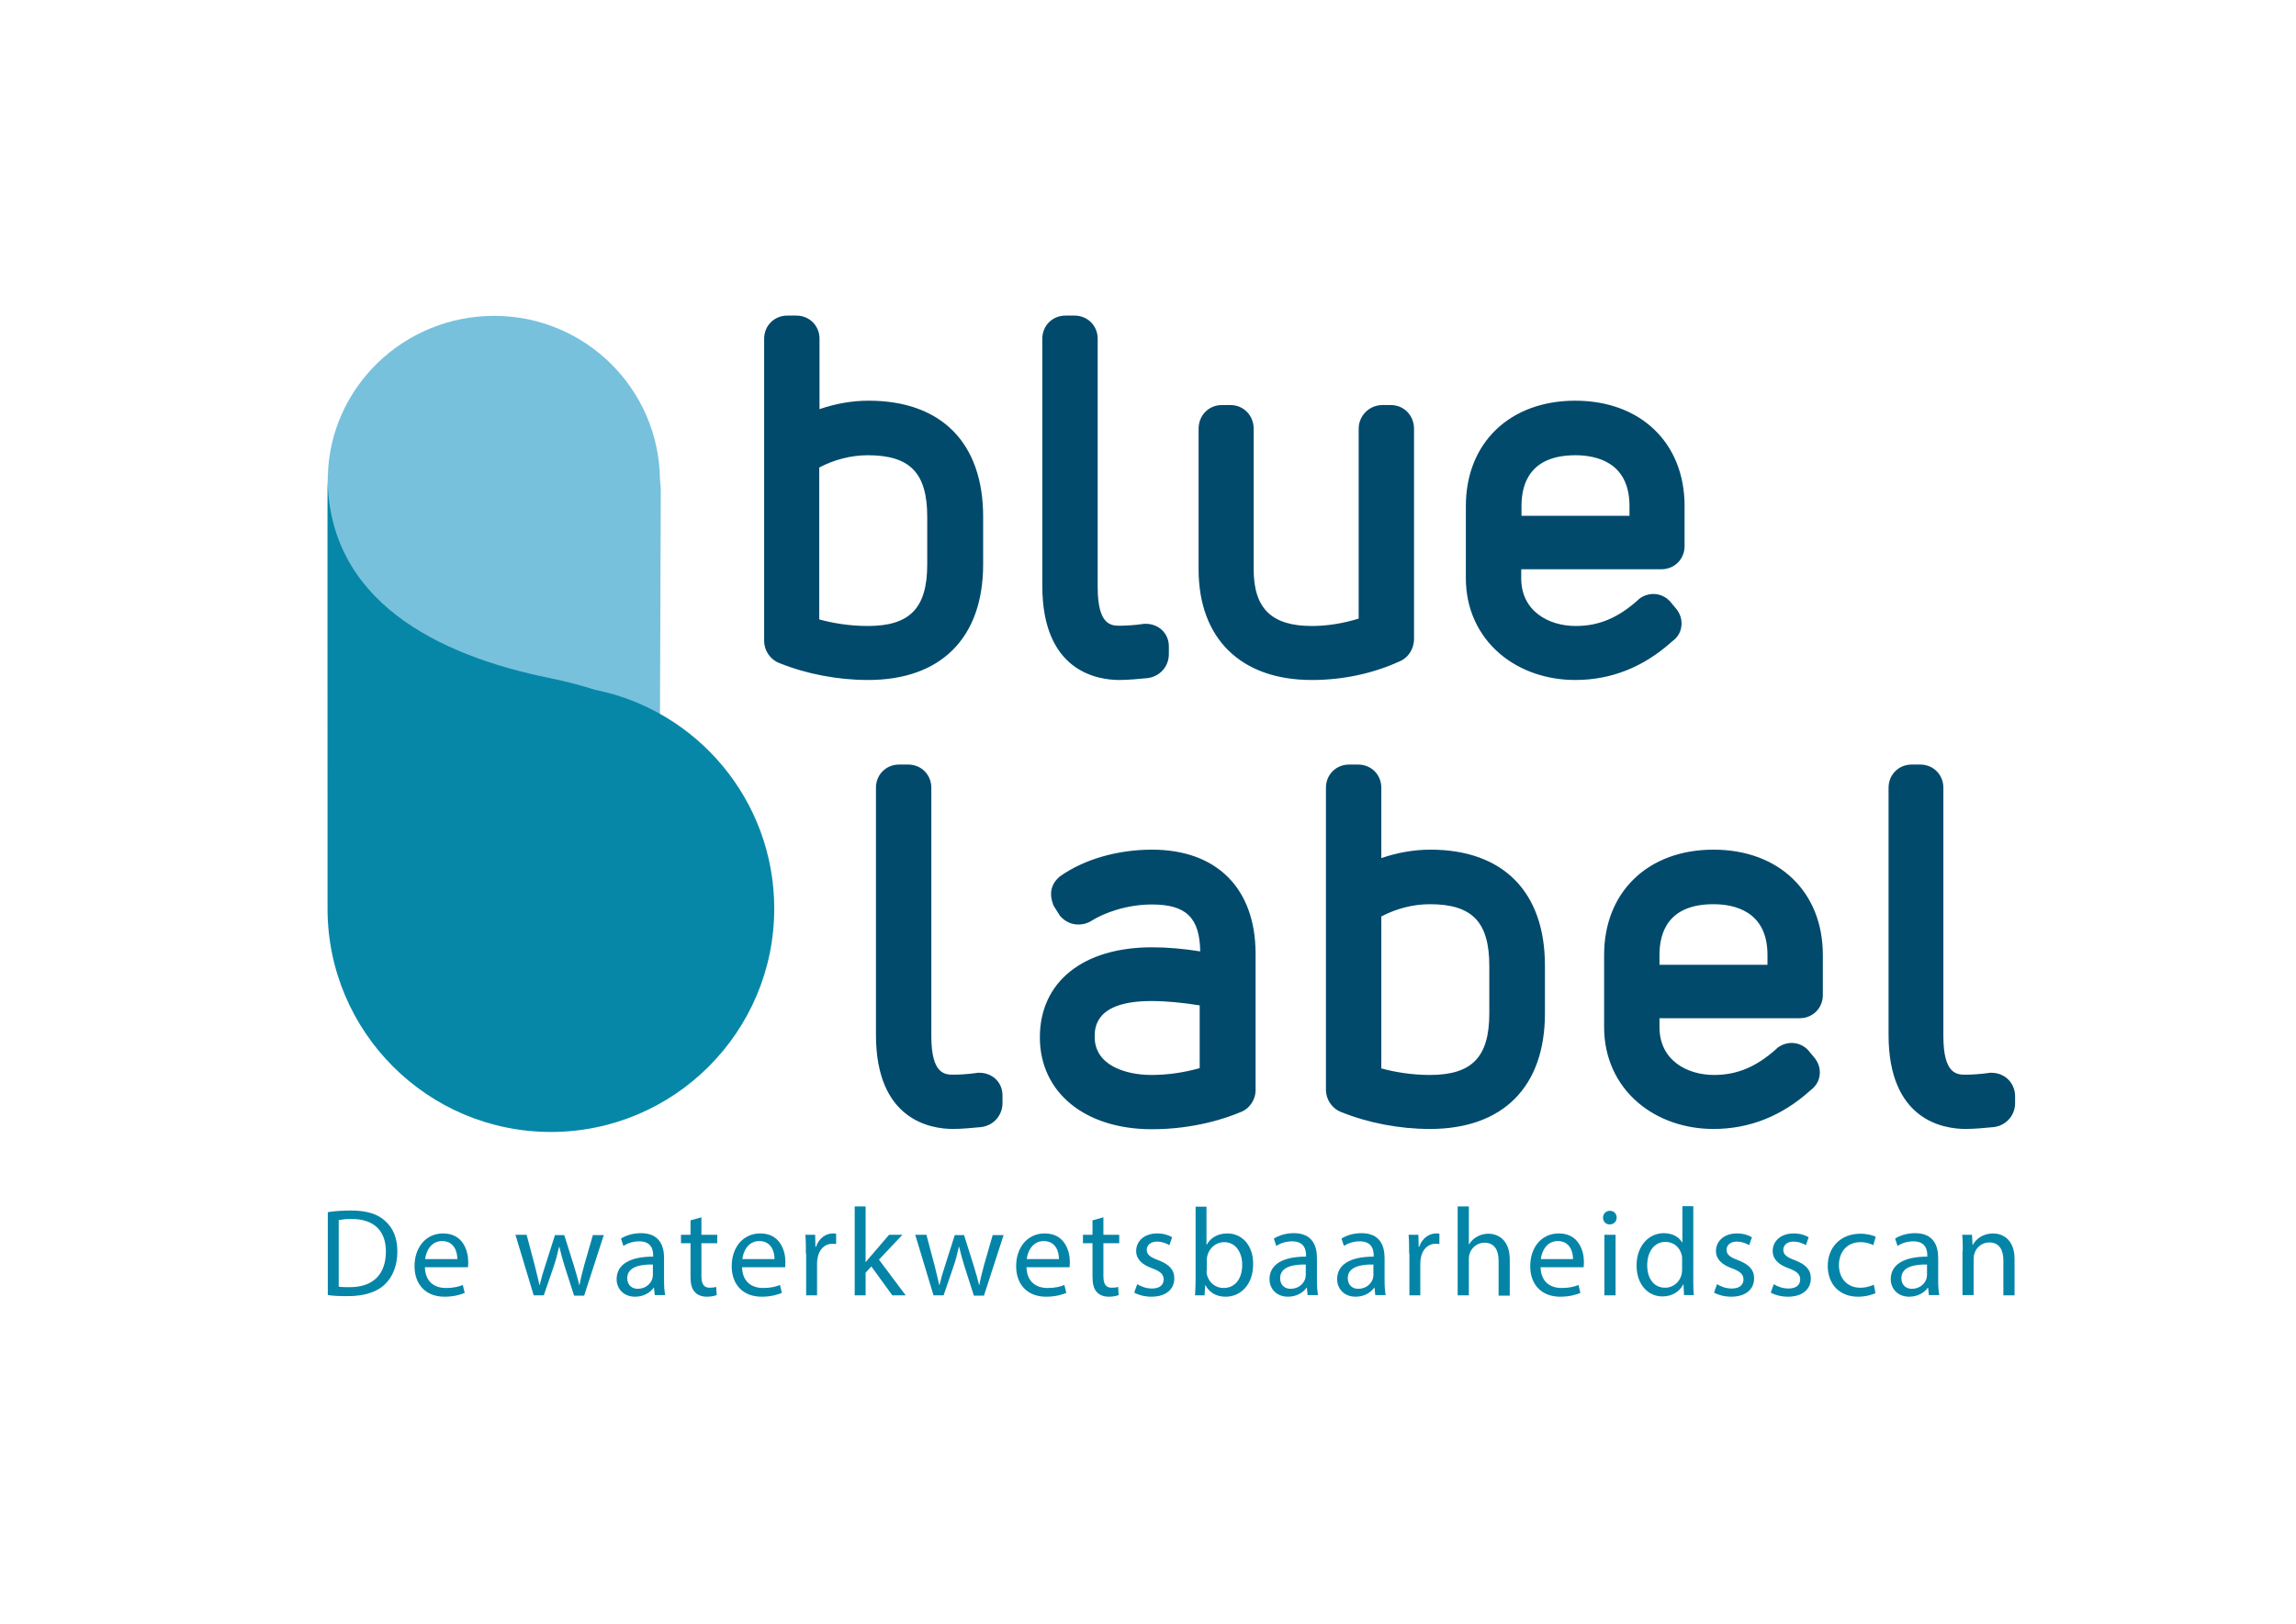 <?xml version="1.0" encoding="utf-8"?>
<!-- Generator: Adobe Illustrator 22.0.1, SVG Export Plug-In . SVG Version: 6.00 Build 0)  -->
<svg version="1.1" id="Layer_1" xmlns="http://www.w3.org/2000/svg" xmlns:xlink="http://www.w3.org/1999/xlink" x="0px" y="0px"
	 viewBox="0 0 841.9 595.3" style="enable-background:new 0 0 841.9 595.3;" xml:space="preserve">
<style type="text/css">
	.st0{fill:#77C1DD;}
	.st1{fill:#0787A8;}
	.st2{fill:#014A6C;}
	.st3{fill:#0485A8;}
</style>
<path class="st0" d="M242.3,179.4c0,0,0-1.3-0.3-3.5c-0.3-33.3-27.4-60.1-60.8-60.1c-33,0-60.2,26-61,58.8c-0.1,2.9,0,115.4,0,115.4
	l121.7,1L242.3,179.4z"/>
<path class="st1" d="M218.2,252.9c-5.3-1.7-10.8-3.1-16.6-4.3c-41.4-8.4-81.5-28.4-81.5-74.1v156.1c0,0.4,0,0.8,0,1.3
	c0,0.4,0,0.8,0,1.2c0,45.2,36.7,81.9,81.9,81.9s81.9-36.7,81.9-81.9C283.9,293.5,255.7,260.4,218.2,252.9z"/>
<path class="st2" d="M360.5,206.9v-17.5c0-27-15.3-42.5-42-42.5c-6.1,0-12.2,1.1-18,3.1v-25.8c0-4.8-3.7-8.5-8.5-8.5h-3.3
	c-4.8,0-8.5,3.7-8.5,8.5v110.7c0,3.6,2.2,6.9,5.6,8.2c9.9,4,21.4,6.2,32.5,6.2C345.1,249.3,360.5,233.8,360.5,206.9z M340,206.9
	c0,16-6.3,22.6-21.8,22.6c-6.9,0-13-1.1-17.8-2.4v-55.7c5.5-2.9,11.7-4.5,17.8-4.5c15.5,0,21.8,6.5,21.8,22.6V206.9z M410.5,249.3
	c3,0,7.4-0.4,10.4-0.7l0.5-0.1l0.5-0.1c4-1,6.7-4.5,6.7-8.6V237c0-4.8-3.7-8.3-8.5-8.3h-0.6l-0.6,0.1c-2.8,0.4-6.2,0.6-8.2,0.6
	c-3.1,0-8.2,0-8.2-14.1v-91.1c0-4.8-3.7-8.5-8.5-8.5h-3.3c-4.8,0-8.5,3.7-8.5,8.5v90.6C382.2,245.9,402,249.3,410.5,249.3z
	 M518.5,234.2v-77c0-4.9-3.7-8.7-8.5-8.7h-3.1c-4.8,0-8.7,3.9-8.7,8.7v69.6c-5.9,1.8-11.6,2.7-17.2,2.7c-14.7,0-21.3-6.4-21.3-20.8
	v-51.5c0-4.9-3.7-8.7-8.5-8.7H448c-4.8,0-8.5,3.8-8.5,8.7v51.5c0,25.4,15.5,40.6,41.5,40.6c11.2,0,22.2-2.3,31.9-6.7
	C516.3,241.3,518.5,238,518.5,234.2z M616.5,229.8c0.4-2.5-0.4-5-2.2-7l-1.5-1.8c-2.7-3.5-7.6-4.3-11.4-1.7l-0.4,0.3l-0.4,0.4
	c-7.4,6.6-14.4,9.5-22.8,9.5c-9.9,0-20-5.4-20-17.5v-3.3h51.4c4.8,0,8.5-3.7,8.5-8.5v-14.7c0-23.1-16.1-38.6-40.1-38.6
	s-40.1,15.5-40.1,38.6V212c0,11,4.4,20.8,12.5,27.7c7.3,6.2,17.1,9.6,27.6,9.6c13.3,0,25.2-4.8,35.6-14.2
	C615,233.8,616.2,232,616.5,229.8z M557.9,185.5c0-8.5,3.4-18.6,19.8-18.6c7.4,0,19.8,2.4,19.8,18.6v3.6h-39.6V185.5z M359.1,393.3
	h-0.6l-0.6,0.1c-2.8,0.4-6.2,0.6-8.2,0.6c-3.1,0-8.2,0-8.2-14.1v-91.1c0-4.8-3.7-8.5-8.5-8.5h-3.3c-4.8,0-8.5,3.7-8.5,8.5v90.6
	c0,31.1,19.8,34.5,28.3,34.5c3,0,7.4-0.4,10.4-0.7l0.5-0.1l0.5-0.1c4-1,6.7-4.5,6.7-8.6v-2.8C367.6,396.9,364,393.3,359.1,393.3z
	 M422.4,311.5c-12.5,0-24.8,3.5-33.6,9.7l-0.5,0.4l-0.5,0.5c-1.4,1.4-3.4,4.3-1.8,9l0.3,0.9l2.4,3.8l0.6,0.6
	c2.7,2.7,6.7,3.3,10.2,1.6l0.7-0.4c4.6-2.9,12.9-6,22.2-6c12.5,0,17.5,4.8,17.7,17.2c-6.2-1-12.1-1.5-17.7-1.5
	c-25.3,0-41.1,12.7-41.1,33c0,20.2,16.5,33.7,41.1,33.7c15.7,0,27.6-4.2,32.3-6.2c3.4-1.2,5.7-4.5,5.7-8.2v-50.4
	C460.2,325.6,446.1,311.5,422.4,311.5z M439.9,391.6c-5.7,1.6-11.6,2.5-17.7,2.5c-9.6,0-20.8-3.6-20.8-13.9c0-3.3,0-13.2,20.8-13.2
	c5.4,0,11.7,0.6,17.7,1.6V391.6z M524.5,311.5c-6.1,0-12.2,1.1-18,3.1v-25.8c0-4.8-3.7-8.5-8.5-8.5h-3.3c-4.8,0-8.5,3.7-8.5,8.5
	v110.7c0,3.6,2.2,6.9,5.6,8.2c9.9,4,21.4,6.2,32.5,6.2c26.8,0,42.2-15.4,42.2-42.4V354C566.5,327,551.2,311.5,524.5,311.5z
	 M546.1,371.5c0,16-6.3,22.6-21.8,22.6c-6.9,0-13-1.1-17.8-2.4V336c5.5-2.9,11.7-4.5,17.8-4.5c15.5,0,21.8,6.5,21.8,22.6V371.5z
	 M628.3,311.5c-24,0-40.1,15.5-40.1,38.6v26.5c0,11,4.4,20.8,12.5,27.7c7.3,6.2,17.1,9.6,27.6,9.6c13.3,0,25.2-4.8,35.6-14.2
	c1.8-1.3,3-3.2,3.3-5.3c0.4-2.5-0.4-5-2.2-7l-1.5-1.8c-2.7-3.5-7.6-4.3-11.4-1.7l-0.4,0.3l-0.4,0.4c-7.4,6.6-14.4,9.5-22.8,9.5
	c-9.9,0-20-5.4-20-17.5v-3.3h51.4c4.8,0,8.5-3.7,8.5-8.5v-14.7C668.4,327,652.3,311.5,628.3,311.5z M648.1,353.7h-39.6v-3.6
	c0-8.5,3.4-18.6,19.8-18.6c7.4,0,19.8,2.4,19.8,18.6V353.7z M730.2,393.3h-0.6l-0.6,0.1c-2.8,0.4-6.2,0.6-8.2,0.6
	c-3.1,0-8.2,0-8.2-14.1v-91.1c0-4.8-3.7-8.5-8.5-8.5H701c-4.8,0-8.5,3.7-8.5,8.5v90.6c0,31.1,19.8,34.5,28.3,34.5
	c3,0,7.4-0.4,10.4-0.7l0.5-0.1l0.5-0.1c4-1,6.7-4.5,6.7-8.6v-2.8C738.7,396.9,735.1,393.3,730.2,393.3z"/>
<g>
	<g>
		<path class="st3" d="M120.2,444.4c2.4-0.4,5.4-0.6,8.5-0.6c5.8,0,9.9,1.3,12.6,3.9c2.8,2.5,4.4,6.1,4.4,11.1c0,5-1.6,9.2-4.5,12
			c-2.9,2.9-7.7,4.4-13.7,4.4c-2.9,0-5.3-0.1-7.3-0.4V444.4z M124.2,471.7c1,0.2,2.5,0.2,4.1,0.2c8.6,0,13.2-4.8,13.2-13.1
			c0-7.3-4.1-11.9-12.6-11.9c-2.1,0-3.6,0.2-4.7,0.4V471.7z"/>
		<path class="st3" d="M155.8,464.5c0.1,5.5,3.6,7.7,7.7,7.7c2.9,0,4.7-0.5,6.2-1.1l0.7,2.9c-1.4,0.6-3.9,1.4-7.4,1.4
			c-6.9,0-11-4.5-11-11.2c0-6.7,4-12,10.5-12c7.3,0,9.2,6.4,9.2,10.5c0,0.8-0.1,1.5-0.1,1.9H155.8z M167.7,461.6
			c0-2.6-1.1-6.6-5.6-6.6c-4.1,0-5.9,3.8-6.2,6.6H167.7z"/>
		<path class="st3" d="M193.1,452.7l3,11.3c0.6,2.5,1.2,4.8,1.7,7.1h0.1c0.5-2.2,1.2-4.6,2-7l3.6-11.3h3.4l3.5,11.1
			c0.8,2.7,1.5,5,2,7.2h0.1c0.4-2.2,1-4.6,1.7-7.2l3.2-11.1h4l-7.2,22.2h-3.7l-3.4-10.6c-0.8-2.5-1.4-4.7-2-7.3H205
			c-0.6,2.7-1.2,5-2,7.3l-3.6,10.5h-3.7l-6.7-22.2H193.1z"/>
		<path class="st3" d="M240.1,474.9l-0.3-2.8h-0.1c-1.2,1.7-3.6,3.3-6.8,3.3c-4.5,0-6.8-3.2-6.8-6.4c0-5.4,4.8-8.3,13.4-8.3v-0.5
			c0-1.8-0.5-5.1-5.1-5.1c-2.1,0-4.2,0.6-5.8,1.7l-0.9-2.7c1.8-1.2,4.5-2,7.3-2c6.8,0,8.5,4.6,8.5,9.1v8.3c0,1.9,0.1,3.8,0.4,5.3
			H240.1z M239.5,463.6c-4.4-0.1-9.5,0.7-9.5,5c0,2.6,1.8,3.9,3.8,3.9c2.9,0,4.8-1.8,5.4-3.7c0.1-0.4,0.2-0.9,0.2-1.3V463.6z"/>
		<path class="st3" d="M257.2,446.3v6.4h5.8v3.1h-5.8v12c0,2.8,0.8,4.3,3,4.3c1.1,0,1.8-0.1,2.4-0.3l0.2,3c-0.8,0.3-2,0.6-3.6,0.6
			c-1.9,0-3.4-0.6-4.4-1.7c-1.2-1.2-1.6-3.2-1.6-5.8v-12.1h-3.5v-3.1h3.5v-5.3L257.2,446.3z"/>
		<path class="st3" d="M272.1,464.5c0.1,5.5,3.6,7.7,7.7,7.7c2.9,0,4.7-0.5,6.2-1.1l0.7,2.9c-1.4,0.6-3.9,1.4-7.4,1.4
			c-6.9,0-11-4.5-11-11.2c0-6.7,4-12,10.5-12c7.3,0,9.2,6.4,9.2,10.5c0,0.8-0.1,1.5-0.1,1.9H272.1z M284,461.6
			c0-2.6-1.1-6.6-5.6-6.6c-4.1,0-5.9,3.8-6.2,6.6H284z"/>
		<path class="st3" d="M295.5,459.6c0-2.6,0-4.9-0.2-6.9h3.6l0.1,4.4h0.2c1-3,3.5-4.9,6.2-4.9c0.5,0,0.8,0,1.2,0.1v3.8
			c-0.4-0.1-0.8-0.1-1.4-0.1c-2.9,0-4.9,2.2-5.4,5.2c-0.1,0.5-0.2,1.2-0.2,1.9v11.8h-4V459.6z"/>
		<path class="st3" d="M317.3,462.9L317.3,462.9c0.6-0.8,1.4-1.7,2.1-2.5l6.6-7.7h4.9l-8.6,9.1l9.8,13.1h-4.9l-7.7-10.6l-2.1,2.3
			v8.3h-4v-32.6h4V462.9z"/>
		<path class="st3" d="M339.7,452.7l3,11.3c0.6,2.5,1.2,4.8,1.7,7.1h0.1c0.5-2.2,1.2-4.6,2-7l3.6-11.3h3.4l3.5,11.1
			c0.8,2.7,1.5,5,2,7.2h0.1c0.4-2.2,1-4.6,1.7-7.2l3.2-11.1h4l-7.2,22.2h-3.7l-3.4-10.6c-0.8-2.5-1.4-4.7-2-7.3h-0.1
			c-0.6,2.7-1.2,5-2,7.3l-3.6,10.5h-3.7l-6.7-22.2H339.7z"/>
		<path class="st3" d="M376.4,464.5c0.1,5.5,3.6,7.7,7.7,7.7c2.9,0,4.7-0.5,6.2-1.1l0.7,2.9c-1.4,0.6-3.9,1.4-7.4,1.4
			c-6.9,0-11-4.5-11-11.2c0-6.7,4-12,10.5-12c7.3,0,9.2,6.4,9.2,10.5c0,0.8-0.1,1.5-0.1,1.9H376.4z M388.3,461.6
			c0-2.6-1.1-6.6-5.6-6.6c-4.1,0-5.9,3.8-6.2,6.6H388.3z"/>
		<path class="st3" d="M404.6,446.3v6.4h5.8v3.1h-5.8v12c0,2.8,0.8,4.3,3,4.3c1.1,0,1.8-0.1,2.4-0.3l0.2,3c-0.8,0.3-2,0.6-3.6,0.6
			c-1.9,0-3.4-0.6-4.4-1.7c-1.2-1.2-1.6-3.2-1.6-5.8v-12.1h-3.5v-3.1h3.5v-5.3L404.6,446.3z"/>
		<path class="st3" d="M417,470.8c1.2,0.8,3.3,1.6,5.4,1.6c3,0,4.3-1.5,4.3-3.3c0-1.9-1.2-3-4.2-4.1c-4-1.4-5.9-3.6-5.9-6.3
			c0-3.6,2.9-6.5,7.7-6.5c2.3,0,4.2,0.6,5.5,1.4l-1,2.9c-0.9-0.5-2.5-1.3-4.6-1.3c-2.4,0-3.7,1.4-3.7,3c0,1.8,1.3,2.7,4.2,3.8
			c3.9,1.5,5.9,3.4,5.9,6.7c0,3.9-3,6.7-8.4,6.7c-2.4,0-4.7-0.6-6.3-1.5L417,470.8z"/>
		<path class="st3" d="M438.2,474.9c0.1-1.5,0.2-3.8,0.2-5.7v-26.8h4v13.9h0.1c1.4-2.5,4-4.1,7.6-4.1c5.5,0,9.5,4.6,9.4,11.3
			c0,7.9-5,11.9-10,11.9c-3.2,0-5.8-1.2-7.5-4.2h-0.1l-0.2,3.7H438.2z M442.4,466c0,0.5,0.1,1,0.2,1.5c0.8,2.8,3.1,4.7,6.1,4.7
			c4.2,0,6.8-3.4,6.8-8.5c0-4.4-2.3-8.3-6.6-8.3c-2.8,0-5.4,1.9-6.2,5c-0.1,0.5-0.2,1-0.2,1.7V466z"/>
		<path class="st3" d="M479.5,474.9l-0.3-2.8h-0.1c-1.2,1.7-3.6,3.3-6.8,3.3c-4.5,0-6.8-3.2-6.8-6.4c0-5.4,4.8-8.3,13.4-8.3v-0.5
			c0-1.8-0.5-5.1-5.1-5.1c-2.1,0-4.2,0.6-5.8,1.7l-0.9-2.7c1.8-1.2,4.5-2,7.3-2c6.8,0,8.5,4.6,8.5,9.1v8.3c0,1.9,0.1,3.8,0.4,5.3
			H479.5z M478.9,463.6c-4.4-0.1-9.5,0.7-9.5,5c0,2.6,1.8,3.9,3.8,3.9c2.9,0,4.8-1.8,5.4-3.7c0.1-0.4,0.2-0.9,0.2-1.3V463.6z"/>
		<path class="st3" d="M504.3,474.9l-0.3-2.8h-0.1c-1.2,1.7-3.6,3.3-6.8,3.3c-4.5,0-6.8-3.2-6.8-6.4c0-5.4,4.8-8.3,13.4-8.3v-0.5
			c0-1.8-0.5-5.1-5.1-5.1c-2.1,0-4.2,0.6-5.8,1.7l-0.9-2.7c1.8-1.2,4.5-2,7.3-2c6.8,0,8.5,4.6,8.5,9.1v8.3c0,1.9,0.1,3.8,0.4,5.3
			H504.3z M503.7,463.6c-4.4-0.1-9.5,0.7-9.5,5c0,2.6,1.8,3.9,3.8,3.9c2.9,0,4.8-1.8,5.4-3.7c0.1-0.4,0.2-0.9,0.2-1.3V463.6z"/>
		<path class="st3" d="M516.7,459.6c0-2.6,0-4.9-0.2-6.9h3.6l0.1,4.4h0.2c1-3,3.5-4.9,6.2-4.9c0.5,0,0.8,0,1.2,0.1v3.8
			c-0.4-0.1-0.8-0.1-1.4-0.1c-2.9,0-4.9,2.2-5.4,5.2c-0.1,0.5-0.2,1.2-0.2,1.9v11.8h-4V459.6z"/>
		<path class="st3" d="M534.5,442.3h4.1v13.9h0.1c0.6-1.1,1.7-2.2,2.9-2.8c1.2-0.7,2.6-1.1,4.2-1.1c3,0,7.8,1.8,7.8,9.5v13.2h-4.1
			v-12.8c0-3.6-1.3-6.6-5.2-6.6c-2.6,0-4.7,1.8-5.4,4c-0.2,0.5-0.3,1.1-0.3,1.9v13.4h-4.1V442.3z"/>
		<path class="st3" d="M564.9,464.5c0.1,5.5,3.6,7.7,7.7,7.7c2.9,0,4.7-0.5,6.2-1.1l0.7,2.9c-1.4,0.6-3.9,1.4-7.4,1.4
			c-6.9,0-11-4.5-11-11.2c0-6.7,4-12,10.5-12c7.3,0,9.2,6.4,9.2,10.5c0,0.8-0.1,1.5-0.1,1.9H564.9z M576.8,461.6
			c0-2.6-1.1-6.6-5.6-6.6c-4.1,0-5.9,3.8-6.2,6.6H576.8z"/>
		<path class="st3" d="M592.8,446.4c0,1.4-1,2.5-2.6,2.5c-1.4,0-2.4-1.1-2.4-2.5c0-1.4,1.1-2.5,2.5-2.5
			C591.8,443.9,592.8,445,592.8,446.4z M588.3,474.9v-22.2h4.1v22.2H588.3z"/>
		<path class="st3" d="M620.9,442.3v26.8c0,2,0,4.2,0.2,5.7h-3.6l-0.2-3.9h-0.1c-1.2,2.5-4,4.4-7.6,4.4c-5.4,0-9.5-4.5-9.5-11.3
			c0-7.4,4.6-11.9,10-11.9c3.4,0,5.7,1.6,6.7,3.4h0.1v-13.3H620.9z M616.8,461.7c0-0.5,0-1.2-0.2-1.7c-0.6-2.6-2.8-4.7-5.9-4.7
			c-4.2,0-6.7,3.7-6.7,8.6c0,4.5,2.2,8.2,6.6,8.2c2.7,0,5.2-1.8,6-4.8c0.1-0.6,0.2-1.1,0.2-1.7V461.7z"/>
		<path class="st3" d="M629.6,470.8c1.2,0.8,3.3,1.6,5.4,1.6c3,0,4.3-1.5,4.3-3.3c0-1.9-1.2-3-4.2-4.1c-4-1.4-5.9-3.6-5.9-6.3
			c0-3.6,2.9-6.5,7.7-6.5c2.3,0,4.2,0.6,5.5,1.4l-1,2.9c-0.9-0.5-2.5-1.3-4.6-1.3c-2.4,0-3.7,1.4-3.7,3c0,1.8,1.3,2.7,4.2,3.8
			c3.9,1.5,5.9,3.4,5.9,6.7c0,3.9-3,6.7-8.4,6.7c-2.4,0-4.7-0.6-6.3-1.5L629.6,470.8z"/>
		<path class="st3" d="M650.4,470.8c1.2,0.8,3.3,1.6,5.4,1.6c3,0,4.3-1.5,4.3-3.3c0-1.9-1.2-3-4.2-4.1c-4-1.4-5.9-3.6-5.9-6.3
			c0-3.6,2.9-6.5,7.7-6.5c2.3,0,4.2,0.6,5.5,1.4l-1,2.9c-0.9-0.5-2.5-1.3-4.6-1.3c-2.4,0-3.7,1.4-3.7,3c0,1.8,1.3,2.7,4.2,3.8
			c3.9,1.5,5.9,3.4,5.9,6.7c0,3.9-3,6.7-8.4,6.7c-2.4,0-4.7-0.6-6.3-1.5L650.4,470.8z"/>
		<path class="st3" d="M687.7,474.1c-1.1,0.5-3.4,1.3-6.4,1.3c-6.7,0-11.1-4.5-11.1-11.3c0-6.8,4.7-11.8,12-11.8
			c2.4,0,4.5,0.6,5.6,1.1l-0.9,3.1c-1-0.5-2.5-1.1-4.7-1.1c-5.1,0-7.9,3.8-7.9,8.4c0,5.1,3.3,8.3,7.8,8.3c2.3,0,3.8-0.6,5-1.1
			L687.7,474.1z"/>
		<path class="st3" d="M707.3,474.9l-0.3-2.8h-0.1c-1.2,1.7-3.6,3.3-6.8,3.3c-4.5,0-6.8-3.2-6.8-6.4c0-5.4,4.8-8.3,13.4-8.3v-0.5
			c0-1.8-0.5-5.1-5.1-5.1c-2.1,0-4.2,0.6-5.8,1.7l-0.9-2.7c1.8-1.2,4.5-2,7.3-2c6.8,0,8.5,4.6,8.5,9.1v8.3c0,1.9,0.1,3.8,0.4,5.3
			H707.3z M706.7,463.6c-4.4-0.1-9.5,0.7-9.5,5c0,2.6,1.8,3.9,3.8,3.9c2.9,0,4.8-1.8,5.4-3.7c0.1-0.4,0.2-0.9,0.2-1.3V463.6z"/>
		<path class="st3" d="M719.7,458.7c0-2.3,0-4.2-0.2-6h3.6l0.2,3.7h0.1c1.1-2.1,3.7-4.2,7.4-4.2c3.1,0,7.9,1.8,7.9,9.4v13.3h-4.1
			v-12.8c0-3.6-1.3-6.6-5.2-6.6c-2.7,0-4.8,1.9-5.4,4.1c-0.2,0.5-0.3,1.2-0.3,1.9v13.3h-4.1V458.7z"/>
	</g>
</g>
</svg>
